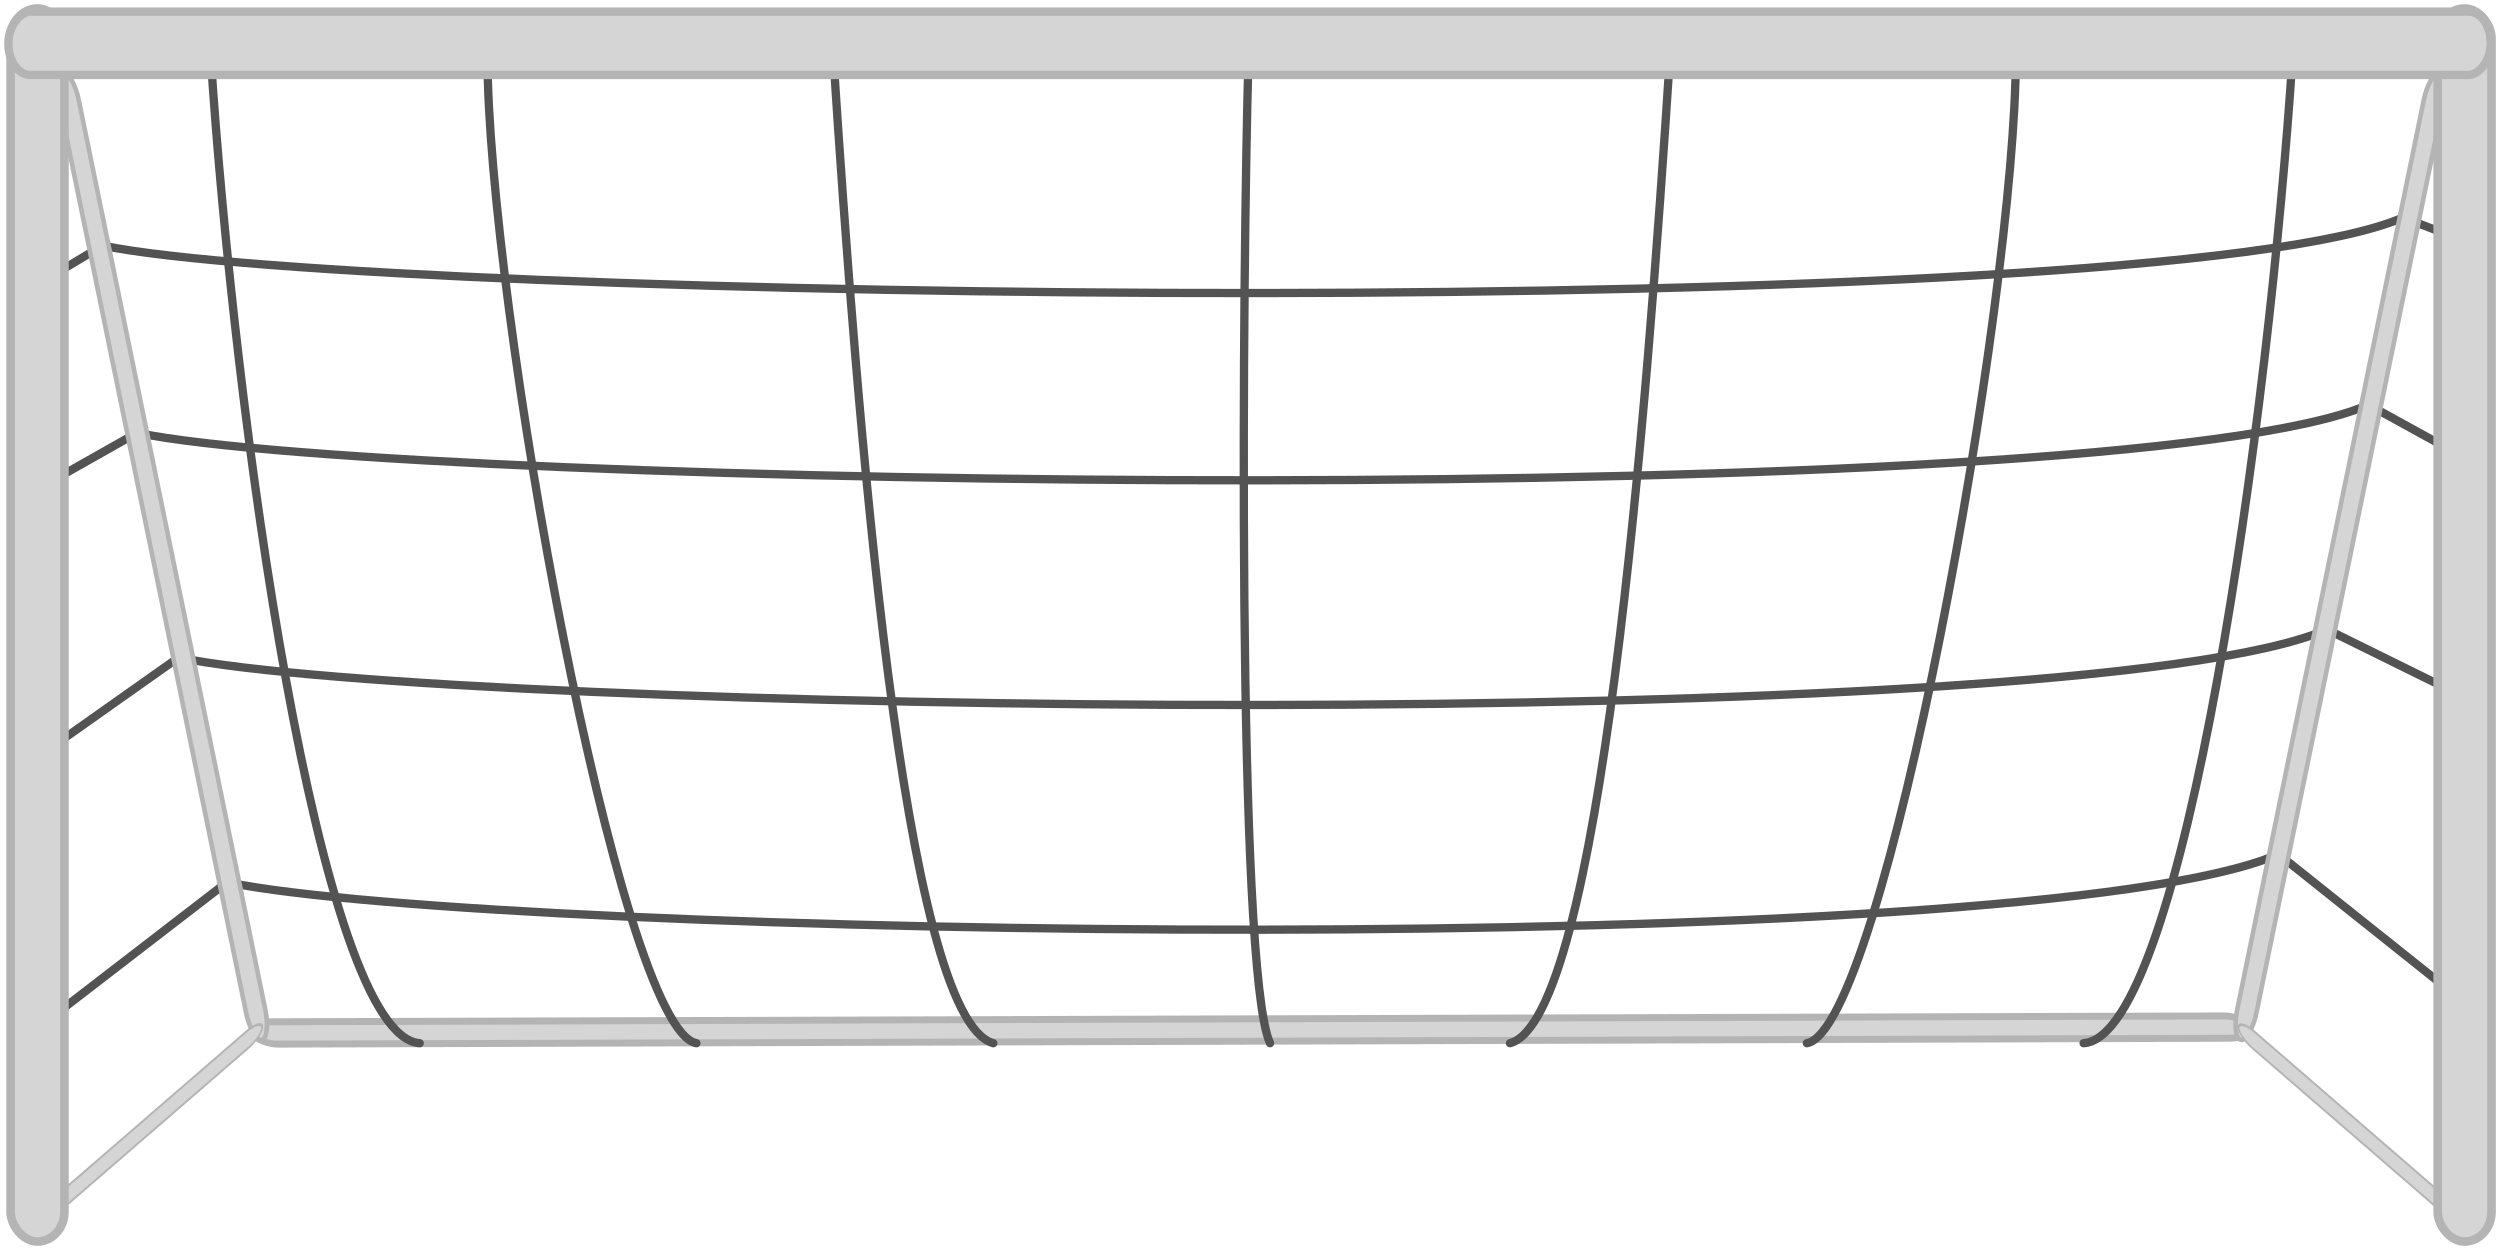 <!--Created with Inkscape (http://www.inkscape.org/)--><svg width="600" height="300" viewBox="0 0 158.75 79.375" version="1.1" id="svg469" xmlns="http://www.w3.org/2000/svg" xmlns:rdf="http://www.w3.org/1999/02/22-rdf-syntax-ns#" xmlns:cc="http://creativecommons.org/ns#" xmlns:dc="http://purl.org/dc/elements/1.1/"><g id="layer1"><rect style="display:inline;overflow:visible;visibility:visible;fill:#d5d5d5;fill-opacity:1;fill-rule:nonzero;stroke:#b4b4b4;stroke-width:.453;stroke-linecap:round;stroke-linejoin:round;stroke-miterlimit:4;stroke-dasharray:none;stroke-dashoffset:0;stroke-opacity:1;marker:none;marker-start:none;marker-mid:none;marker-end:none" width="1.45" height="126.747" x="-67.803" y="-128.729" rx="2.386" ry="1.39" transform="matrix(-.21 -.978 -1 .003 0 0)" id="rect20"/><path d="M13.384 3.627C14.858 26.234 20.263 65.8 26.65 66.243" style="display:inline;fill:none;fill-rule:evenodd;stroke:#535353;stroke-width:.529;stroke-linecap:round;stroke-linejoin:miter;stroke-miterlimit:4;stroke-dasharray:none;stroke-opacity:1" id="path22"/><path d="M30.956 3.627c0 15.293 8.352 61.73 13.266 62.616" style="display:inline;fill:none;fill-rule:evenodd;stroke:#535353;stroke-width:.529;stroke-linecap:round;stroke-linejoin:miter;stroke-miterlimit:4;stroke-dasharray:none;stroke-opacity:1" id="path24"/><path d="M52.92 3.627c1.475 22.607 4.423 61.064 10.155 62.616" style="display:inline;fill:none;fill-rule:evenodd;stroke:#535353;stroke-width:.529;stroke-linecap:round;stroke-linejoin:miter;stroke-miterlimit:4;stroke-dasharray:none;stroke-opacity:1" id="path26"/><path d="M145.575 3.627c-1.474 22.607-6.879 62.173-13.266 62.616" style="display:inline;fill:none;fill-rule:evenodd;stroke:#535353;stroke-width:.529;stroke-linecap:round;stroke-linejoin:miter;stroke-miterlimit:4;stroke-dasharray:none;stroke-opacity:1" id="path28"/><path d="M128.003 3.627c0 15.293-8.352 61.73-13.266 62.616" style="display:inline;fill:none;fill-rule:evenodd;stroke:#535353;stroke-width:.529;stroke-linecap:round;stroke-linejoin:miter;stroke-miterlimit:4;stroke-dasharray:none;stroke-opacity:1" id="path30"/><path d="M106.038 3.627c-1.474 22.607-4.422 61.064-10.154 62.616" style="display:inline;fill:none;fill-rule:evenodd;stroke:#535353;stroke-width:.529;stroke-linecap:round;stroke-linejoin:miter;stroke-miterlimit:4;stroke-dasharray:none;stroke-opacity:1" id="path32"/><path d="M79.279 3.627c-.38 13.36-.774 57.93 1.368 62.616" style="display:inline;fill:none;fill-rule:evenodd;stroke:#535353;stroke-width:.529;stroke-linecap:round;stroke-linejoin:miter;stroke-miterlimit:4;stroke-dasharray:none;stroke-opacity:1" id="path34"/><path d="m2.575 17.953 3.93-2.358c17.197 3.546 130.364 5.087 146.087-1.783l4.258 1.632" style="display:inline;fill:none;fill-rule:evenodd;stroke:#535353;stroke-width:.529;stroke-linecap:butt;stroke-linejoin:miter;stroke-miterlimit:4;stroke-dasharray:none;stroke-opacity:1" id="path36"/><path d="m2.575 30.948 6.127-3.463c17.196 3.546 125.97 5.087 141.693-1.783l5.8 3.191" style="display:inline;fill:none;fill-rule:evenodd;stroke:#535353;stroke-width:.529;stroke-linecap:butt;stroke-linejoin:miter;stroke-miterlimit:4;stroke-dasharray:none;stroke-opacity:1" id="path38"/><path d="m2.575 47.943 8.763-6.19c17.196 3.546 120.699 5.087 136.421-1.784l8.108 3.995" style="display:inline;fill:none;fill-rule:evenodd;stroke:#535353;stroke-width:.529;stroke-linecap:butt;stroke-linejoin:miter;stroke-miterlimit:4;stroke-dasharray:none;stroke-opacity:1" id="path40"/><path d="m3.23 64.636 11.183-8.615c17.196 3.546 114.549 5.087 130.271-1.784l11.02 8.787" style="display:inline;fill:none;fill-rule:evenodd;stroke:#535353;stroke-width:.529;stroke-linecap:butt;stroke-linejoin:miter;stroke-miterlimit:4;stroke-dasharray:none;stroke-opacity:1" id="path42"/><rect style="display:inline;overflow:visible;visibility:visible;fill:#d5d5d5;fill-opacity:1;fill-rule:nonzero;stroke:#b4b4b4;stroke-width:.294;stroke-linecap:round;stroke-linejoin:round;stroke-miterlimit:4;stroke-dasharray:none;stroke-dashoffset:0;stroke-opacity:1;marker:none;marker-start:none;marker-mid:none;marker-end:none" width="1.235" height="62.683" x="2.386" y="5.338" rx="2.133" ry="1.845" transform="matrix(.979 -.206 .201 .98 0 0)" id="rect44"/><rect style="display:inline;overflow:visible;visibility:visible;fill:#d5d5d5;fill-opacity:1;fill-rule:nonzero;stroke:#b4b4b4;stroke-width:.294;stroke-linecap:round;stroke-linejoin:round;stroke-miterlimit:4;stroke-dasharray:none;stroke-dashoffset:0;stroke-opacity:1;marker:none;marker-start:none;marker-mid:none;marker-end:none" width="1.235" height="62.683" x="-153.219" y="-27.377" rx="2.133" ry="1.845" transform="matrix(-.979 -.206 -.201 .98 0 0)" id="rect48"/><rect style="display:inline;overflow:visible;visibility:visible;fill:#d5d5d5;fill-opacity:1;fill-rule:nonzero;stroke:#b4b4b4;stroke-width:.149;stroke-linecap:round;stroke-linejoin:round;stroke-miterlimit:4;stroke-dasharray:none;stroke-dashoffset:0;stroke-opacity:1;marker:none;marker-start:none;marker-mid:none;marker-end:none" width="1.033" height="19.167" x="-52.299" y="178.032" rx="2.801" ry="1.212" transform="matrix(-.146 .989 .756 .654 0 0)" id="rect50"/><rect style="display:inline;overflow:visible;visibility:visible;fill:#d5d5d5;fill-opacity:1;fill-rule:nonzero;stroke:#b4b4b4;stroke-width:.149;stroke-linecap:round;stroke-linejoin:round;stroke-miterlimit:4;stroke-dasharray:none;stroke-dashoffset:0;stroke-opacity:1;marker:none;marker-start:none;marker-mid:none;marker-end:none" width="1.033" height="19.167" x="70.864" y="-8.241" rx="2.801" ry="1.212" transform="matrix(.146 .989 -.756 .654 0 0)" id="rect52"/><rect style="display:inline;overflow:visible;visibility:visible;fill:#d5d5d5;fill-opacity:1;fill-rule:nonzero;stroke:#b4b4b4;stroke-width:.547;stroke-linecap:round;stroke-linejoin:round;stroke-miterlimit:4;stroke-dasharray:none;stroke-dashoffset:0;stroke-opacity:1;marker:none;marker-start:none;marker-mid:none;marker-end:none" width="3.419" height="78.299" x="0.672" y="0.538" rx="2.119" ry="1.888" id="rect54"/><rect style="display:inline;overflow:visible;visibility:visible;fill:#d5d5d5;fill-opacity:1;fill-rule:nonzero;stroke:#b4b4b4;stroke-width:.547;stroke-linecap:round;stroke-linejoin:round;stroke-miterlimit:4;stroke-dasharray:none;stroke-dashoffset:0;stroke-opacity:1;marker:none;marker-start:none;marker-mid:none;marker-end:none" width="3.419" height="78.299" x="154.793" y="0.538" rx="2.119" ry="1.888" id="rect56"/><rect style="display:inline;overflow:visible;visibility:visible;fill:#d5d5d5;fill-opacity:1;fill-rule:nonzero;stroke:#b4b4b4;stroke-width:.529;stroke-linecap:round;stroke-linejoin:round;stroke-miterlimit:4;stroke-dasharray:none;stroke-dashoffset:0;stroke-opacity:1;marker:none;marker-start:none;marker-mid:none;marker-end:none" width="4.022" height="157.635" x="0.74" y="-158.164" rx="2.858" ry="1.399" transform="rotate(90)" id="rect58"/></g></svg>